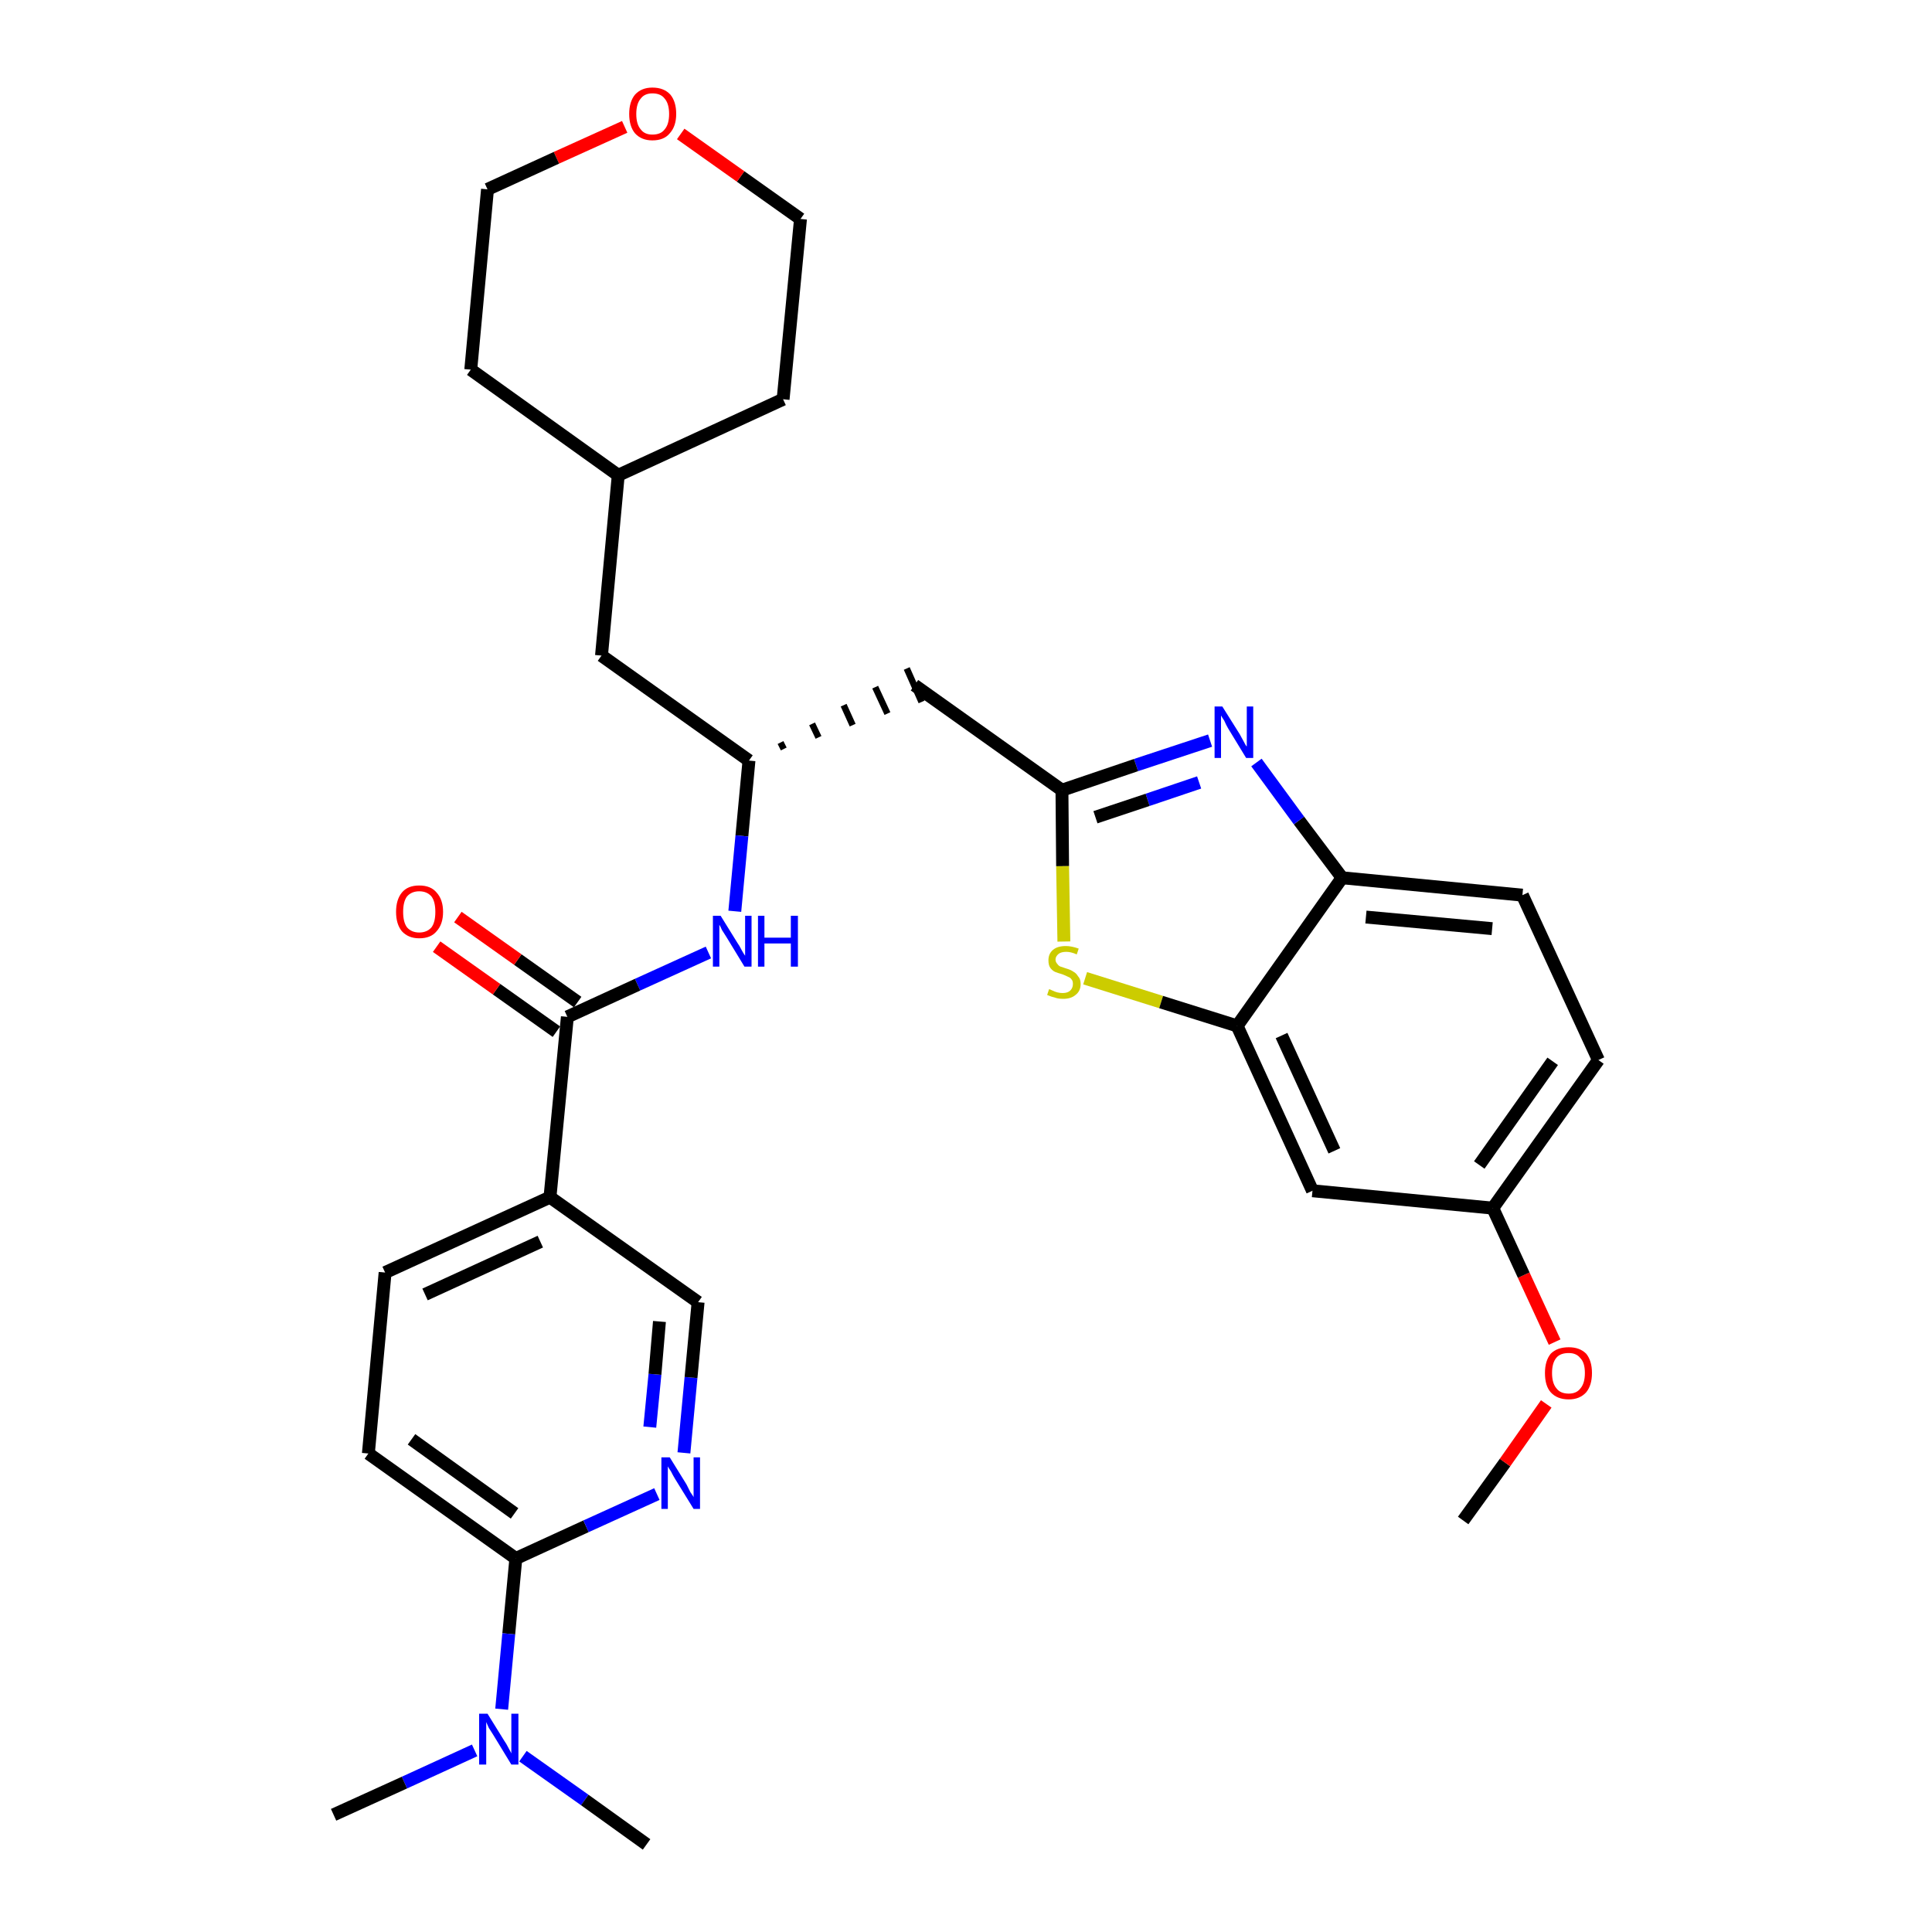 <?xml version='1.0' encoding='iso-8859-1'?>
<svg version='1.1' baseProfile='full'
              xmlns='http://www.w3.org/2000/svg'
                      xmlns:rdkit='http://www.rdkit.org/xml'
                      xmlns:xlink='http://www.w3.org/1999/xlink'
                  xml:space='preserve'
width='300px' height='300px' viewBox='0 0 300 300'>
<!-- END OF HEADER -->
<path class='bond-0 atom-0 atom-1' d='M 227.2,236.1 L 233.7,227.1' style='fill:none;fill-rule:evenodd;stroke:#000000;stroke-width:2.0px;stroke-linecap:butt;stroke-linejoin:miter;stroke-opacity:1' />
<path class='bond-0 atom-0 atom-1' d='M 233.7,227.1 L 240.1,218.0' style='fill:none;fill-rule:evenodd;stroke:#FF0000;stroke-width:2.0px;stroke-linecap:butt;stroke-linejoin:miter;stroke-opacity:1' />
<path class='bond-1 atom-1 atom-2' d='M 241.4,208.4 L 236.6,198.0' style='fill:none;fill-rule:evenodd;stroke:#FF0000;stroke-width:2.0px;stroke-linecap:butt;stroke-linejoin:miter;stroke-opacity:1' />
<path class='bond-1 atom-1 atom-2' d='M 236.6,198.0 L 231.8,187.6' style='fill:none;fill-rule:evenodd;stroke:#000000;stroke-width:2.0px;stroke-linecap:butt;stroke-linejoin:miter;stroke-opacity:1' />
<path class='bond-2 atom-2 atom-3' d='M 231.8,187.6 L 248.2,164.6' style='fill:none;fill-rule:evenodd;stroke:#000000;stroke-width:2.0px;stroke-linecap:butt;stroke-linejoin:miter;stroke-opacity:1' />
<path class='bond-2 atom-2 atom-3' d='M 229.7,180.9 L 241.1,164.8' style='fill:none;fill-rule:evenodd;stroke:#000000;stroke-width:2.0px;stroke-linecap:butt;stroke-linejoin:miter;stroke-opacity:1' />
<path class='bond-31 atom-31 atom-2' d='M 203.8,184.9 L 231.8,187.6' style='fill:none;fill-rule:evenodd;stroke:#000000;stroke-width:2.0px;stroke-linecap:butt;stroke-linejoin:miter;stroke-opacity:1' />
<path class='bond-3 atom-3 atom-4' d='M 248.2,164.6 L 236.4,139.0' style='fill:none;fill-rule:evenodd;stroke:#000000;stroke-width:2.0px;stroke-linecap:butt;stroke-linejoin:miter;stroke-opacity:1' />
<path class='bond-4 atom-4 atom-5' d='M 236.4,139.0 L 208.4,136.3' style='fill:none;fill-rule:evenodd;stroke:#000000;stroke-width:2.0px;stroke-linecap:butt;stroke-linejoin:miter;stroke-opacity:1' />
<path class='bond-4 atom-4 atom-5' d='M 231.7,144.2 L 212.1,142.4' style='fill:none;fill-rule:evenodd;stroke:#000000;stroke-width:2.0px;stroke-linecap:butt;stroke-linejoin:miter;stroke-opacity:1' />
<path class='bond-5 atom-5 atom-6' d='M 208.4,136.3 L 201.7,127.4' style='fill:none;fill-rule:evenodd;stroke:#000000;stroke-width:2.0px;stroke-linecap:butt;stroke-linejoin:miter;stroke-opacity:1' />
<path class='bond-5 atom-5 atom-6' d='M 201.7,127.4 L 195.1,118.4' style='fill:none;fill-rule:evenodd;stroke:#0000FF;stroke-width:2.0px;stroke-linecap:butt;stroke-linejoin:miter;stroke-opacity:1' />
<path class='bond-32 atom-30 atom-5' d='M 192.1,159.3 L 208.4,136.3' style='fill:none;fill-rule:evenodd;stroke:#000000;stroke-width:2.0px;stroke-linecap:butt;stroke-linejoin:miter;stroke-opacity:1' />
<path class='bond-6 atom-6 atom-7' d='M 187.9,115.0 L 176.4,118.8' style='fill:none;fill-rule:evenodd;stroke:#0000FF;stroke-width:2.0px;stroke-linecap:butt;stroke-linejoin:miter;stroke-opacity:1' />
<path class='bond-6 atom-6 atom-7' d='M 176.4,118.8 L 164.9,122.7' style='fill:none;fill-rule:evenodd;stroke:#000000;stroke-width:2.0px;stroke-linecap:butt;stroke-linejoin:miter;stroke-opacity:1' />
<path class='bond-6 atom-6 atom-7' d='M 186.2,121.5 L 178.2,124.2' style='fill:none;fill-rule:evenodd;stroke:#0000FF;stroke-width:2.0px;stroke-linecap:butt;stroke-linejoin:miter;stroke-opacity:1' />
<path class='bond-6 atom-6 atom-7' d='M 178.2,124.2 L 170.1,126.9' style='fill:none;fill-rule:evenodd;stroke:#000000;stroke-width:2.0px;stroke-linecap:butt;stroke-linejoin:miter;stroke-opacity:1' />
<path class='bond-7 atom-7 atom-8' d='M 164.9,122.7 L 142.0,106.4' style='fill:none;fill-rule:evenodd;stroke:#000000;stroke-width:2.0px;stroke-linecap:butt;stroke-linejoin:miter;stroke-opacity:1' />
<path class='bond-28 atom-7 atom-29' d='M 164.9,122.7 L 165.0,134.5' style='fill:none;fill-rule:evenodd;stroke:#000000;stroke-width:2.0px;stroke-linecap:butt;stroke-linejoin:miter;stroke-opacity:1' />
<path class='bond-28 atom-7 atom-29' d='M 165.0,134.5 L 165.2,146.2' style='fill:none;fill-rule:evenodd;stroke:#CCCC00;stroke-width:2.0px;stroke-linecap:butt;stroke-linejoin:miter;stroke-opacity:1' />
<path class='bond-8 atom-9 atom-8' d='M 121.7,116.3 L 121.2,115.3' style='fill:none;fill-rule:evenodd;stroke:#000000;stroke-width:1.0px;stroke-linecap:butt;stroke-linejoin:miter;stroke-opacity:1' />
<path class='bond-8 atom-9 atom-8' d='M 127.1,114.5 L 126.1,112.4' style='fill:none;fill-rule:evenodd;stroke:#000000;stroke-width:1.0px;stroke-linecap:butt;stroke-linejoin:miter;stroke-opacity:1' />
<path class='bond-8 atom-9 atom-8' d='M 132.4,112.6 L 131.0,109.5' style='fill:none;fill-rule:evenodd;stroke:#000000;stroke-width:1.0px;stroke-linecap:butt;stroke-linejoin:miter;stroke-opacity:1' />
<path class='bond-8 atom-9 atom-8' d='M 137.8,110.8 L 135.9,106.7' style='fill:none;fill-rule:evenodd;stroke:#000000;stroke-width:1.0px;stroke-linecap:butt;stroke-linejoin:miter;stroke-opacity:1' />
<path class='bond-8 atom-9 atom-8' d='M 143.1,109.0 L 140.8,103.8' style='fill:none;fill-rule:evenodd;stroke:#000000;stroke-width:1.0px;stroke-linecap:butt;stroke-linejoin:miter;stroke-opacity:1' />
<path class='bond-9 atom-9 atom-10' d='M 116.3,118.1 L 93.4,101.8' style='fill:none;fill-rule:evenodd;stroke:#000000;stroke-width:2.0px;stroke-linecap:butt;stroke-linejoin:miter;stroke-opacity:1' />
<path class='bond-16 atom-9 atom-17' d='M 116.3,118.1 L 115.2,129.8' style='fill:none;fill-rule:evenodd;stroke:#000000;stroke-width:2.0px;stroke-linecap:butt;stroke-linejoin:miter;stroke-opacity:1' />
<path class='bond-16 atom-9 atom-17' d='M 115.2,129.8 L 114.1,141.5' style='fill:none;fill-rule:evenodd;stroke:#0000FF;stroke-width:2.0px;stroke-linecap:butt;stroke-linejoin:miter;stroke-opacity:1' />
<path class='bond-10 atom-10 atom-11' d='M 93.4,101.8 L 96.0,73.8' style='fill:none;fill-rule:evenodd;stroke:#000000;stroke-width:2.0px;stroke-linecap:butt;stroke-linejoin:miter;stroke-opacity:1' />
<path class='bond-11 atom-11 atom-12' d='M 96.0,73.8 L 121.6,62.0' style='fill:none;fill-rule:evenodd;stroke:#000000;stroke-width:2.0px;stroke-linecap:butt;stroke-linejoin:miter;stroke-opacity:1' />
<path class='bond-33 atom-16 atom-11' d='M 73.1,57.4 L 96.0,73.8' style='fill:none;fill-rule:evenodd;stroke:#000000;stroke-width:2.0px;stroke-linecap:butt;stroke-linejoin:miter;stroke-opacity:1' />
<path class='bond-12 atom-12 atom-13' d='M 121.6,62.0 L 124.3,34.0' style='fill:none;fill-rule:evenodd;stroke:#000000;stroke-width:2.0px;stroke-linecap:butt;stroke-linejoin:miter;stroke-opacity:1' />
<path class='bond-13 atom-13 atom-14' d='M 124.3,34.0 L 115.0,27.4' style='fill:none;fill-rule:evenodd;stroke:#000000;stroke-width:2.0px;stroke-linecap:butt;stroke-linejoin:miter;stroke-opacity:1' />
<path class='bond-13 atom-13 atom-14' d='M 115.0,27.4 L 105.7,20.8' style='fill:none;fill-rule:evenodd;stroke:#FF0000;stroke-width:2.0px;stroke-linecap:butt;stroke-linejoin:miter;stroke-opacity:1' />
<path class='bond-14 atom-14 atom-15' d='M 97.0,19.7 L 86.4,24.5' style='fill:none;fill-rule:evenodd;stroke:#FF0000;stroke-width:2.0px;stroke-linecap:butt;stroke-linejoin:miter;stroke-opacity:1' />
<path class='bond-14 atom-14 atom-15' d='M 86.4,24.5 L 75.7,29.4' style='fill:none;fill-rule:evenodd;stroke:#000000;stroke-width:2.0px;stroke-linecap:butt;stroke-linejoin:miter;stroke-opacity:1' />
<path class='bond-15 atom-15 atom-16' d='M 75.7,29.4 L 73.1,57.4' style='fill:none;fill-rule:evenodd;stroke:#000000;stroke-width:2.0px;stroke-linecap:butt;stroke-linejoin:miter;stroke-opacity:1' />
<path class='bond-17 atom-17 atom-18' d='M 110.0,147.9 L 99.0,152.9' style='fill:none;fill-rule:evenodd;stroke:#0000FF;stroke-width:2.0px;stroke-linecap:butt;stroke-linejoin:miter;stroke-opacity:1' />
<path class='bond-17 atom-17 atom-18' d='M 99.0,152.9 L 88.1,157.9' style='fill:none;fill-rule:evenodd;stroke:#000000;stroke-width:2.0px;stroke-linecap:butt;stroke-linejoin:miter;stroke-opacity:1' />
<path class='bond-18 atom-18 atom-19' d='M 89.7,155.6 L 80.4,149.0' style='fill:none;fill-rule:evenodd;stroke:#000000;stroke-width:2.0px;stroke-linecap:butt;stroke-linejoin:miter;stroke-opacity:1' />
<path class='bond-18 atom-18 atom-19' d='M 80.4,149.0 L 71.1,142.4' style='fill:none;fill-rule:evenodd;stroke:#FF0000;stroke-width:2.0px;stroke-linecap:butt;stroke-linejoin:miter;stroke-opacity:1' />
<path class='bond-18 atom-18 atom-19' d='M 86.4,160.2 L 77.1,153.6' style='fill:none;fill-rule:evenodd;stroke:#000000;stroke-width:2.0px;stroke-linecap:butt;stroke-linejoin:miter;stroke-opacity:1' />
<path class='bond-18 atom-18 atom-19' d='M 77.1,153.6 L 67.8,147.0' style='fill:none;fill-rule:evenodd;stroke:#FF0000;stroke-width:2.0px;stroke-linecap:butt;stroke-linejoin:miter;stroke-opacity:1' />
<path class='bond-19 atom-18 atom-20' d='M 88.1,157.9 L 85.4,185.9' style='fill:none;fill-rule:evenodd;stroke:#000000;stroke-width:2.0px;stroke-linecap:butt;stroke-linejoin:miter;stroke-opacity:1' />
<path class='bond-20 atom-20 atom-21' d='M 85.4,185.9 L 59.8,197.6' style='fill:none;fill-rule:evenodd;stroke:#000000;stroke-width:2.0px;stroke-linecap:butt;stroke-linejoin:miter;stroke-opacity:1' />
<path class='bond-20 atom-20 atom-21' d='M 83.9,192.8 L 66.0,201.0' style='fill:none;fill-rule:evenodd;stroke:#000000;stroke-width:2.0px;stroke-linecap:butt;stroke-linejoin:miter;stroke-opacity:1' />
<path class='bond-34 atom-28 atom-20' d='M 108.4,202.2 L 85.4,185.9' style='fill:none;fill-rule:evenodd;stroke:#000000;stroke-width:2.0px;stroke-linecap:butt;stroke-linejoin:miter;stroke-opacity:1' />
<path class='bond-21 atom-21 atom-22' d='M 59.8,197.6 L 57.2,225.7' style='fill:none;fill-rule:evenodd;stroke:#000000;stroke-width:2.0px;stroke-linecap:butt;stroke-linejoin:miter;stroke-opacity:1' />
<path class='bond-22 atom-22 atom-23' d='M 57.2,225.7 L 80.1,242.0' style='fill:none;fill-rule:evenodd;stroke:#000000;stroke-width:2.0px;stroke-linecap:butt;stroke-linejoin:miter;stroke-opacity:1' />
<path class='bond-22 atom-22 atom-23' d='M 63.9,223.5 L 79.9,235.0' style='fill:none;fill-rule:evenodd;stroke:#000000;stroke-width:2.0px;stroke-linecap:butt;stroke-linejoin:miter;stroke-opacity:1' />
<path class='bond-23 atom-23 atom-24' d='M 80.1,242.0 L 79.0,253.7' style='fill:none;fill-rule:evenodd;stroke:#000000;stroke-width:2.0px;stroke-linecap:butt;stroke-linejoin:miter;stroke-opacity:1' />
<path class='bond-23 atom-23 atom-24' d='M 79.0,253.7 L 77.9,265.4' style='fill:none;fill-rule:evenodd;stroke:#0000FF;stroke-width:2.0px;stroke-linecap:butt;stroke-linejoin:miter;stroke-opacity:1' />
<path class='bond-26 atom-23 atom-27' d='M 80.1,242.0 L 91.0,237.0' style='fill:none;fill-rule:evenodd;stroke:#000000;stroke-width:2.0px;stroke-linecap:butt;stroke-linejoin:miter;stroke-opacity:1' />
<path class='bond-26 atom-23 atom-27' d='M 91.0,237.0 L 102.0,232.0' style='fill:none;fill-rule:evenodd;stroke:#0000FF;stroke-width:2.0px;stroke-linecap:butt;stroke-linejoin:miter;stroke-opacity:1' />
<path class='bond-24 atom-24 atom-25' d='M 73.7,271.8 L 62.8,276.8' style='fill:none;fill-rule:evenodd;stroke:#0000FF;stroke-width:2.0px;stroke-linecap:butt;stroke-linejoin:miter;stroke-opacity:1' />
<path class='bond-24 atom-24 atom-25' d='M 62.8,276.8 L 51.8,281.8' style='fill:none;fill-rule:evenodd;stroke:#000000;stroke-width:2.0px;stroke-linecap:butt;stroke-linejoin:miter;stroke-opacity:1' />
<path class='bond-25 atom-24 atom-26' d='M 81.2,272.7 L 90.8,279.5' style='fill:none;fill-rule:evenodd;stroke:#0000FF;stroke-width:2.0px;stroke-linecap:butt;stroke-linejoin:miter;stroke-opacity:1' />
<path class='bond-25 atom-24 atom-26' d='M 90.8,279.5 L 100.4,286.4' style='fill:none;fill-rule:evenodd;stroke:#000000;stroke-width:2.0px;stroke-linecap:butt;stroke-linejoin:miter;stroke-opacity:1' />
<path class='bond-27 atom-27 atom-28' d='M 106.2,225.6 L 107.3,213.9' style='fill:none;fill-rule:evenodd;stroke:#0000FF;stroke-width:2.0px;stroke-linecap:butt;stroke-linejoin:miter;stroke-opacity:1' />
<path class='bond-27 atom-27 atom-28' d='M 107.3,213.9 L 108.4,202.2' style='fill:none;fill-rule:evenodd;stroke:#000000;stroke-width:2.0px;stroke-linecap:butt;stroke-linejoin:miter;stroke-opacity:1' />
<path class='bond-27 atom-27 atom-28' d='M 100.9,221.6 L 101.7,213.4' style='fill:none;fill-rule:evenodd;stroke:#0000FF;stroke-width:2.0px;stroke-linecap:butt;stroke-linejoin:miter;stroke-opacity:1' />
<path class='bond-27 atom-27 atom-28' d='M 101.7,213.4 L 102.4,205.2' style='fill:none;fill-rule:evenodd;stroke:#000000;stroke-width:2.0px;stroke-linecap:butt;stroke-linejoin:miter;stroke-opacity:1' />
<path class='bond-29 atom-29 atom-30' d='M 168.5,151.9 L 180.3,155.6' style='fill:none;fill-rule:evenodd;stroke:#CCCC00;stroke-width:2.0px;stroke-linecap:butt;stroke-linejoin:miter;stroke-opacity:1' />
<path class='bond-29 atom-29 atom-30' d='M 180.3,155.6 L 192.1,159.3' style='fill:none;fill-rule:evenodd;stroke:#000000;stroke-width:2.0px;stroke-linecap:butt;stroke-linejoin:miter;stroke-opacity:1' />
<path class='bond-30 atom-30 atom-31' d='M 192.1,159.3 L 203.8,184.9' style='fill:none;fill-rule:evenodd;stroke:#000000;stroke-width:2.0px;stroke-linecap:butt;stroke-linejoin:miter;stroke-opacity:1' />
<path class='bond-30 atom-30 atom-31' d='M 199.0,160.8 L 207.2,178.7' style='fill:none;fill-rule:evenodd;stroke:#000000;stroke-width:2.0px;stroke-linecap:butt;stroke-linejoin:miter;stroke-opacity:1' />
<path  class='atom-1' d='M 239.9 213.2
Q 239.9 211.3, 240.8 210.2
Q 241.8 209.2, 243.6 209.2
Q 245.3 209.2, 246.3 210.2
Q 247.2 211.3, 247.2 213.2
Q 247.2 215.1, 246.3 216.2
Q 245.3 217.3, 243.6 217.3
Q 241.8 217.3, 240.8 216.2
Q 239.9 215.2, 239.9 213.2
M 243.6 216.4
Q 244.8 216.4, 245.4 215.6
Q 246.1 214.8, 246.1 213.2
Q 246.1 211.6, 245.4 210.9
Q 244.8 210.1, 243.6 210.1
Q 242.3 210.1, 241.7 210.8
Q 241.0 211.6, 241.0 213.2
Q 241.0 214.8, 241.7 215.6
Q 242.3 216.4, 243.6 216.4
' fill='#FF0000'/>
<path  class='atom-6' d='M 189.8 109.7
L 192.5 114.0
Q 192.7 114.4, 193.1 115.1
Q 193.5 115.9, 193.6 115.9
L 193.6 109.7
L 194.6 109.7
L 194.6 117.7
L 193.5 117.7
L 190.7 113.1
Q 190.4 112.6, 190.1 111.9
Q 189.7 111.3, 189.6 111.1
L 189.6 117.7
L 188.6 117.7
L 188.6 109.7
L 189.8 109.7
' fill='#0000FF'/>
<path  class='atom-14' d='M 97.7 17.7
Q 97.7 15.8, 98.6 14.7
Q 99.6 13.6, 101.3 13.6
Q 103.1 13.6, 104.1 14.7
Q 105.0 15.8, 105.0 17.7
Q 105.0 19.6, 104.0 20.7
Q 103.1 21.8, 101.3 21.8
Q 99.6 21.8, 98.6 20.7
Q 97.7 19.6, 97.7 17.7
M 101.3 20.9
Q 102.6 20.9, 103.2 20.1
Q 103.9 19.3, 103.9 17.7
Q 103.9 16.1, 103.2 15.3
Q 102.6 14.5, 101.3 14.5
Q 100.1 14.5, 99.5 15.3
Q 98.8 16.1, 98.8 17.7
Q 98.8 19.3, 99.5 20.1
Q 100.1 20.9, 101.3 20.9
' fill='#FF0000'/>
<path  class='atom-17' d='M 111.9 142.2
L 114.5 146.4
Q 114.8 146.8, 115.2 147.6
Q 115.6 148.3, 115.7 148.4
L 115.7 142.2
L 116.7 142.2
L 116.7 150.1
L 115.6 150.1
L 112.8 145.5
Q 112.5 145.0, 112.1 144.4
Q 111.8 143.7, 111.7 143.6
L 111.7 150.1
L 110.7 150.1
L 110.7 142.2
L 111.9 142.2
' fill='#0000FF'/>
<path  class='atom-17' d='M 117.7 142.2
L 118.7 142.2
L 118.7 145.6
L 122.8 145.6
L 122.8 142.2
L 123.9 142.2
L 123.9 150.1
L 122.8 150.1
L 122.8 146.5
L 118.7 146.5
L 118.7 150.1
L 117.7 150.1
L 117.7 142.2
' fill='#0000FF'/>
<path  class='atom-19' d='M 61.5 141.6
Q 61.5 139.7, 62.4 138.6
Q 63.3 137.5, 65.1 137.5
Q 66.9 137.5, 67.8 138.6
Q 68.8 139.7, 68.8 141.6
Q 68.8 143.5, 67.8 144.6
Q 66.9 145.7, 65.1 145.7
Q 63.4 145.7, 62.4 144.6
Q 61.5 143.5, 61.5 141.6
M 65.1 144.8
Q 66.3 144.8, 67.0 144.0
Q 67.6 143.2, 67.6 141.6
Q 67.6 140.0, 67.0 139.2
Q 66.3 138.4, 65.1 138.4
Q 63.9 138.4, 63.2 139.2
Q 62.6 140.0, 62.6 141.6
Q 62.6 143.2, 63.2 144.0
Q 63.9 144.8, 65.1 144.8
' fill='#FF0000'/>
<path  class='atom-24' d='M 75.7 266.1
L 78.3 270.3
Q 78.6 270.7, 79.0 271.5
Q 79.4 272.2, 79.4 272.3
L 79.4 266.1
L 80.5 266.1
L 80.5 274.0
L 79.4 274.0
L 76.6 269.4
Q 76.3 268.9, 75.9 268.3
Q 75.6 267.6, 75.5 267.4
L 75.5 274.0
L 74.4 274.0
L 74.4 266.1
L 75.7 266.1
' fill='#0000FF'/>
<path  class='atom-27' d='M 104.0 226.3
L 106.6 230.5
Q 106.8 230.9, 107.2 231.7
Q 107.7 232.4, 107.7 232.5
L 107.7 226.3
L 108.7 226.3
L 108.7 234.3
L 107.7 234.3
L 104.8 229.6
Q 104.5 229.1, 104.2 228.5
Q 103.8 227.9, 103.7 227.7
L 103.7 234.3
L 102.7 234.3
L 102.7 226.3
L 104.0 226.3
' fill='#0000FF'/>
<path  class='atom-29' d='M 162.9 153.6
Q 163.0 153.6, 163.4 153.8
Q 163.8 154.0, 164.2 154.1
Q 164.6 154.2, 165.0 154.2
Q 165.8 154.2, 166.2 153.8
Q 166.6 153.4, 166.6 152.8
Q 166.6 152.3, 166.4 152.1
Q 166.2 151.8, 165.9 151.7
Q 165.5 151.5, 165.0 151.3
Q 164.3 151.1, 163.8 150.9
Q 163.4 150.7, 163.1 150.3
Q 162.8 149.9, 162.8 149.1
Q 162.8 148.1, 163.5 147.5
Q 164.2 146.9, 165.5 146.9
Q 166.4 146.9, 167.5 147.3
L 167.2 148.2
Q 166.3 147.8, 165.6 147.8
Q 164.8 147.8, 164.4 148.1
Q 163.9 148.5, 163.9 149.0
Q 163.9 149.4, 164.2 149.7
Q 164.4 150.0, 164.7 150.1
Q 165.0 150.2, 165.6 150.4
Q 166.3 150.6, 166.7 150.9
Q 167.1 151.1, 167.4 151.6
Q 167.8 152.0, 167.8 152.8
Q 167.8 153.9, 167.0 154.5
Q 166.3 155.1, 165.1 155.1
Q 164.3 155.1, 163.8 154.9
Q 163.3 154.8, 162.6 154.5
L 162.9 153.6
' fill='#CCCC00'/>
</svg>

